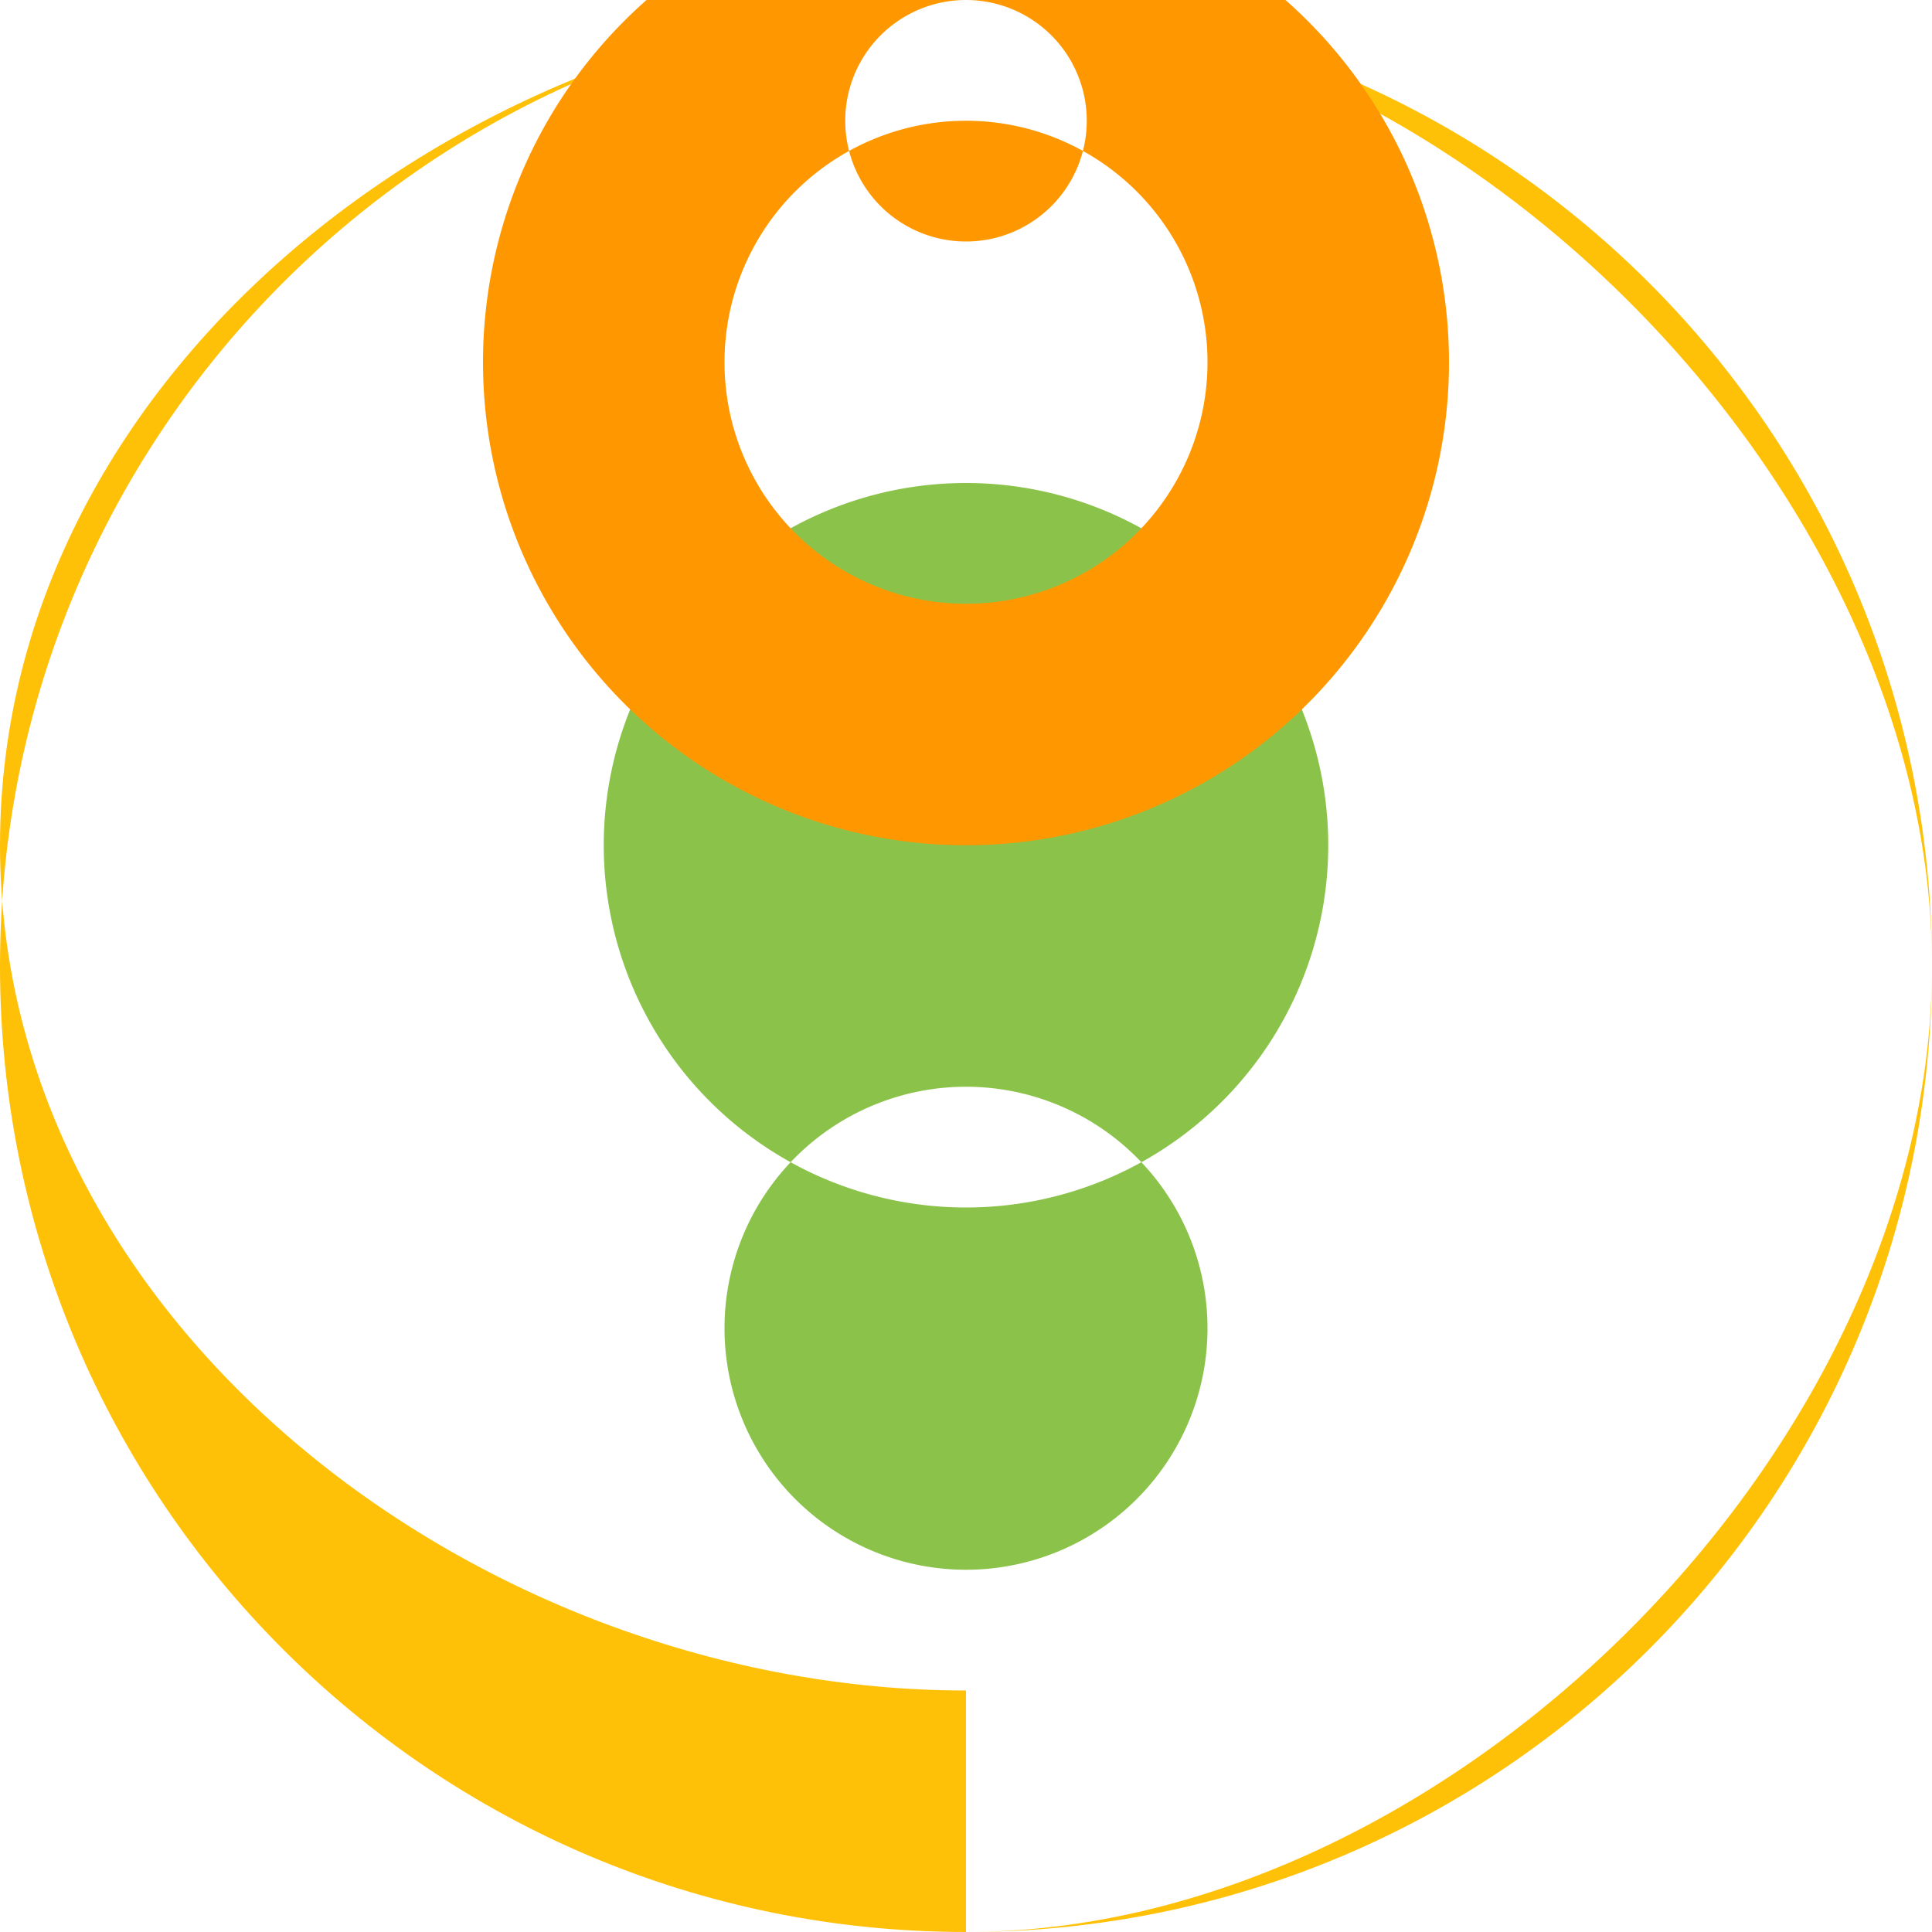 <svg xmlns="http://www.w3.org/2000/svg" width="16" height="16" viewBox="0 0 16 16"><path fill="#FFC107" d="M8 0C3.58 0 0 3.58 0 8s3.58 8 8 8 8-3.58 8-8-3.58-8-8-8zm0 14C4.01 14 0 10.99 0 7S4.01 0 8 0s8 4.01 8 8-4.01 8-8 8z"/><path fill="#8BC34A" d="M8 7a1 1 0 1 1 0-2 1 1 0 0 1 0 2zm0 6a2 2 0 1 0 0-4 2 2 0 0 0 0 4zm0-3a3 3 0 1 1 0-6 3 3 0 0 1 0 6z"/><path fill="#FF9800" d="M8 7a4 4 0 1 0 0-8 4 4 0 0 0 0 8zm0-2a2 2 0 1 1 0-4 2 2 0 0 1 0 4zm0-3a1 1 0 1 1 0-2 1 1 0 0 1 0 2z"/></svg>